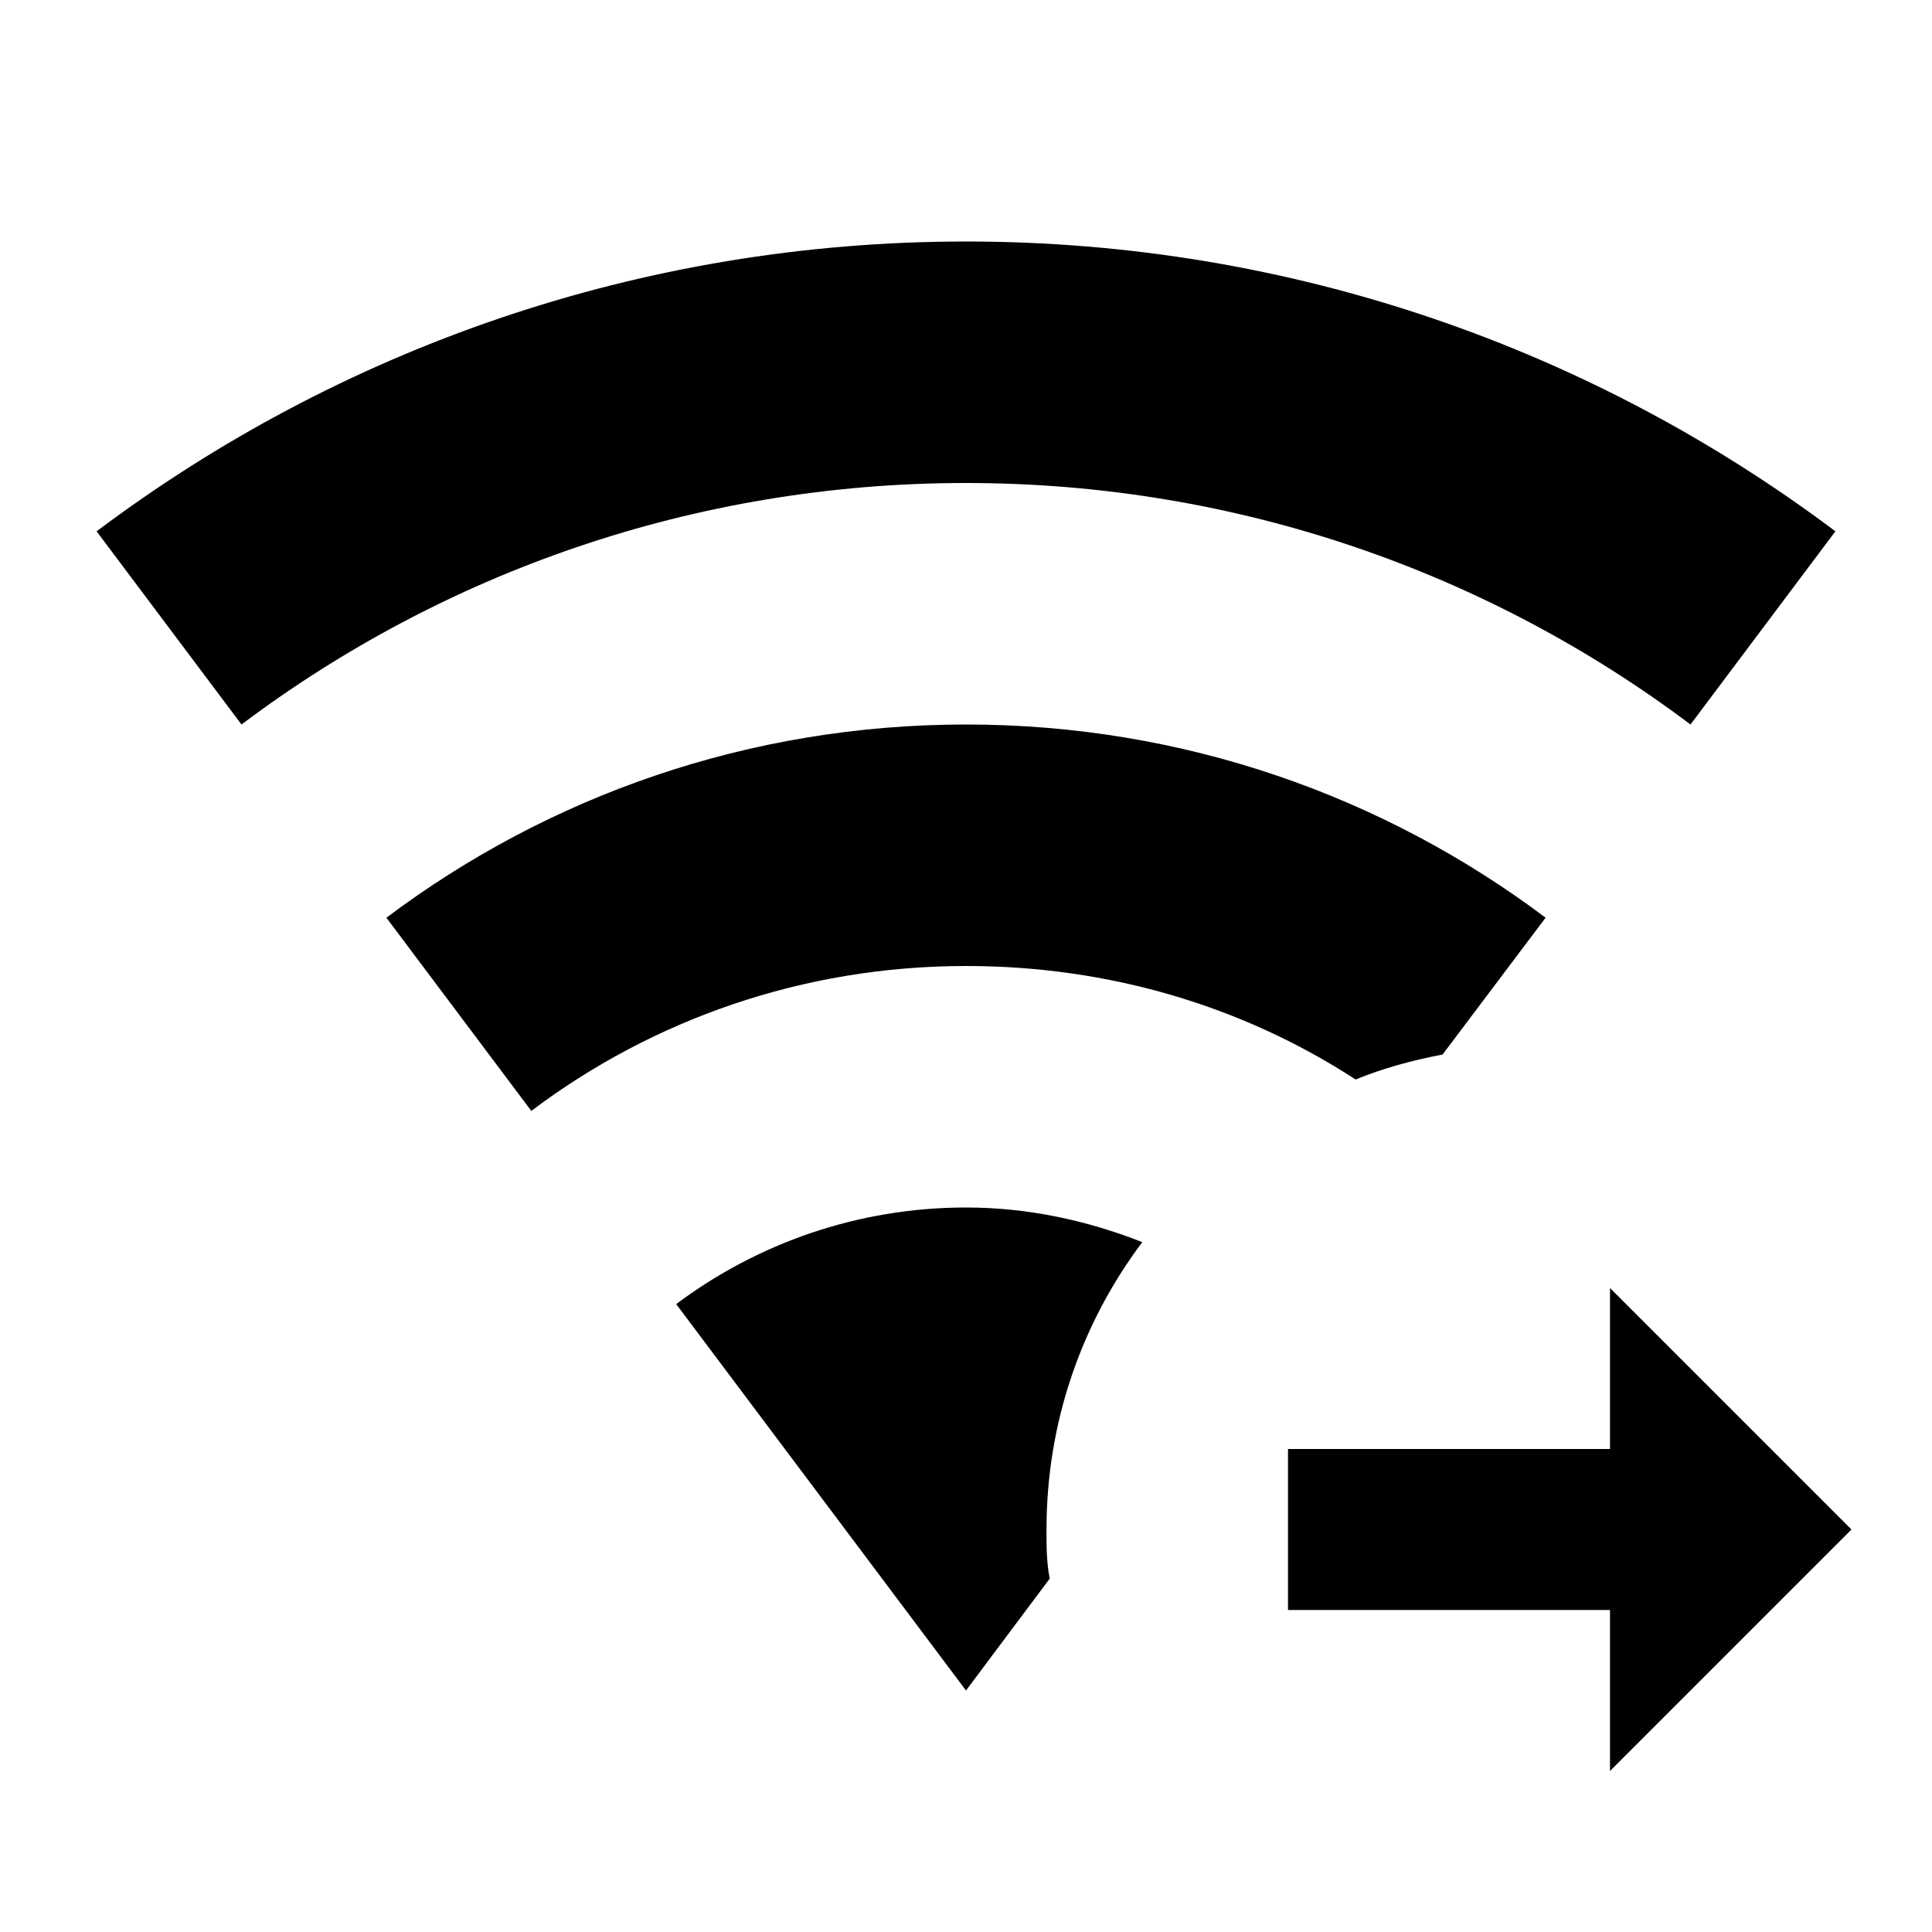 <svg xmlns="http://www.w3.org/2000/svg" id="mdi-wifi-arrow-right" viewBox="0 0 24 24"><path d="M12 6C8.62 6 5.5 7.12 3 9L1.2 6.6C4.21 4.34 7.95 3 12 3S19.79 4.34 22.8 6.6L21 9C18.5 7.12 15.38 6 12 6M16.84 13.41C17.18 13.27 17.55 13.17 17.92 13.1L19.2 11.4C17.19 9.89 14.7 9 12 9S6.81 9.89 4.8 11.4L6.6 13.8C8.1 12.67 9.97 12 12 12C13.78 12 15.44 12.5 16.84 13.41M12 15C10.65 15 9.4 15.45 8.4 16.2L12 21L13.04 19.61C13 19.41 13 19.21 13 19C13 17.66 13.44 16.43 14.19 15.43C13.5 15.16 12.77 15 12 15M23 19L20 16V18H16V20H20V22L23 19Z"/></svg>